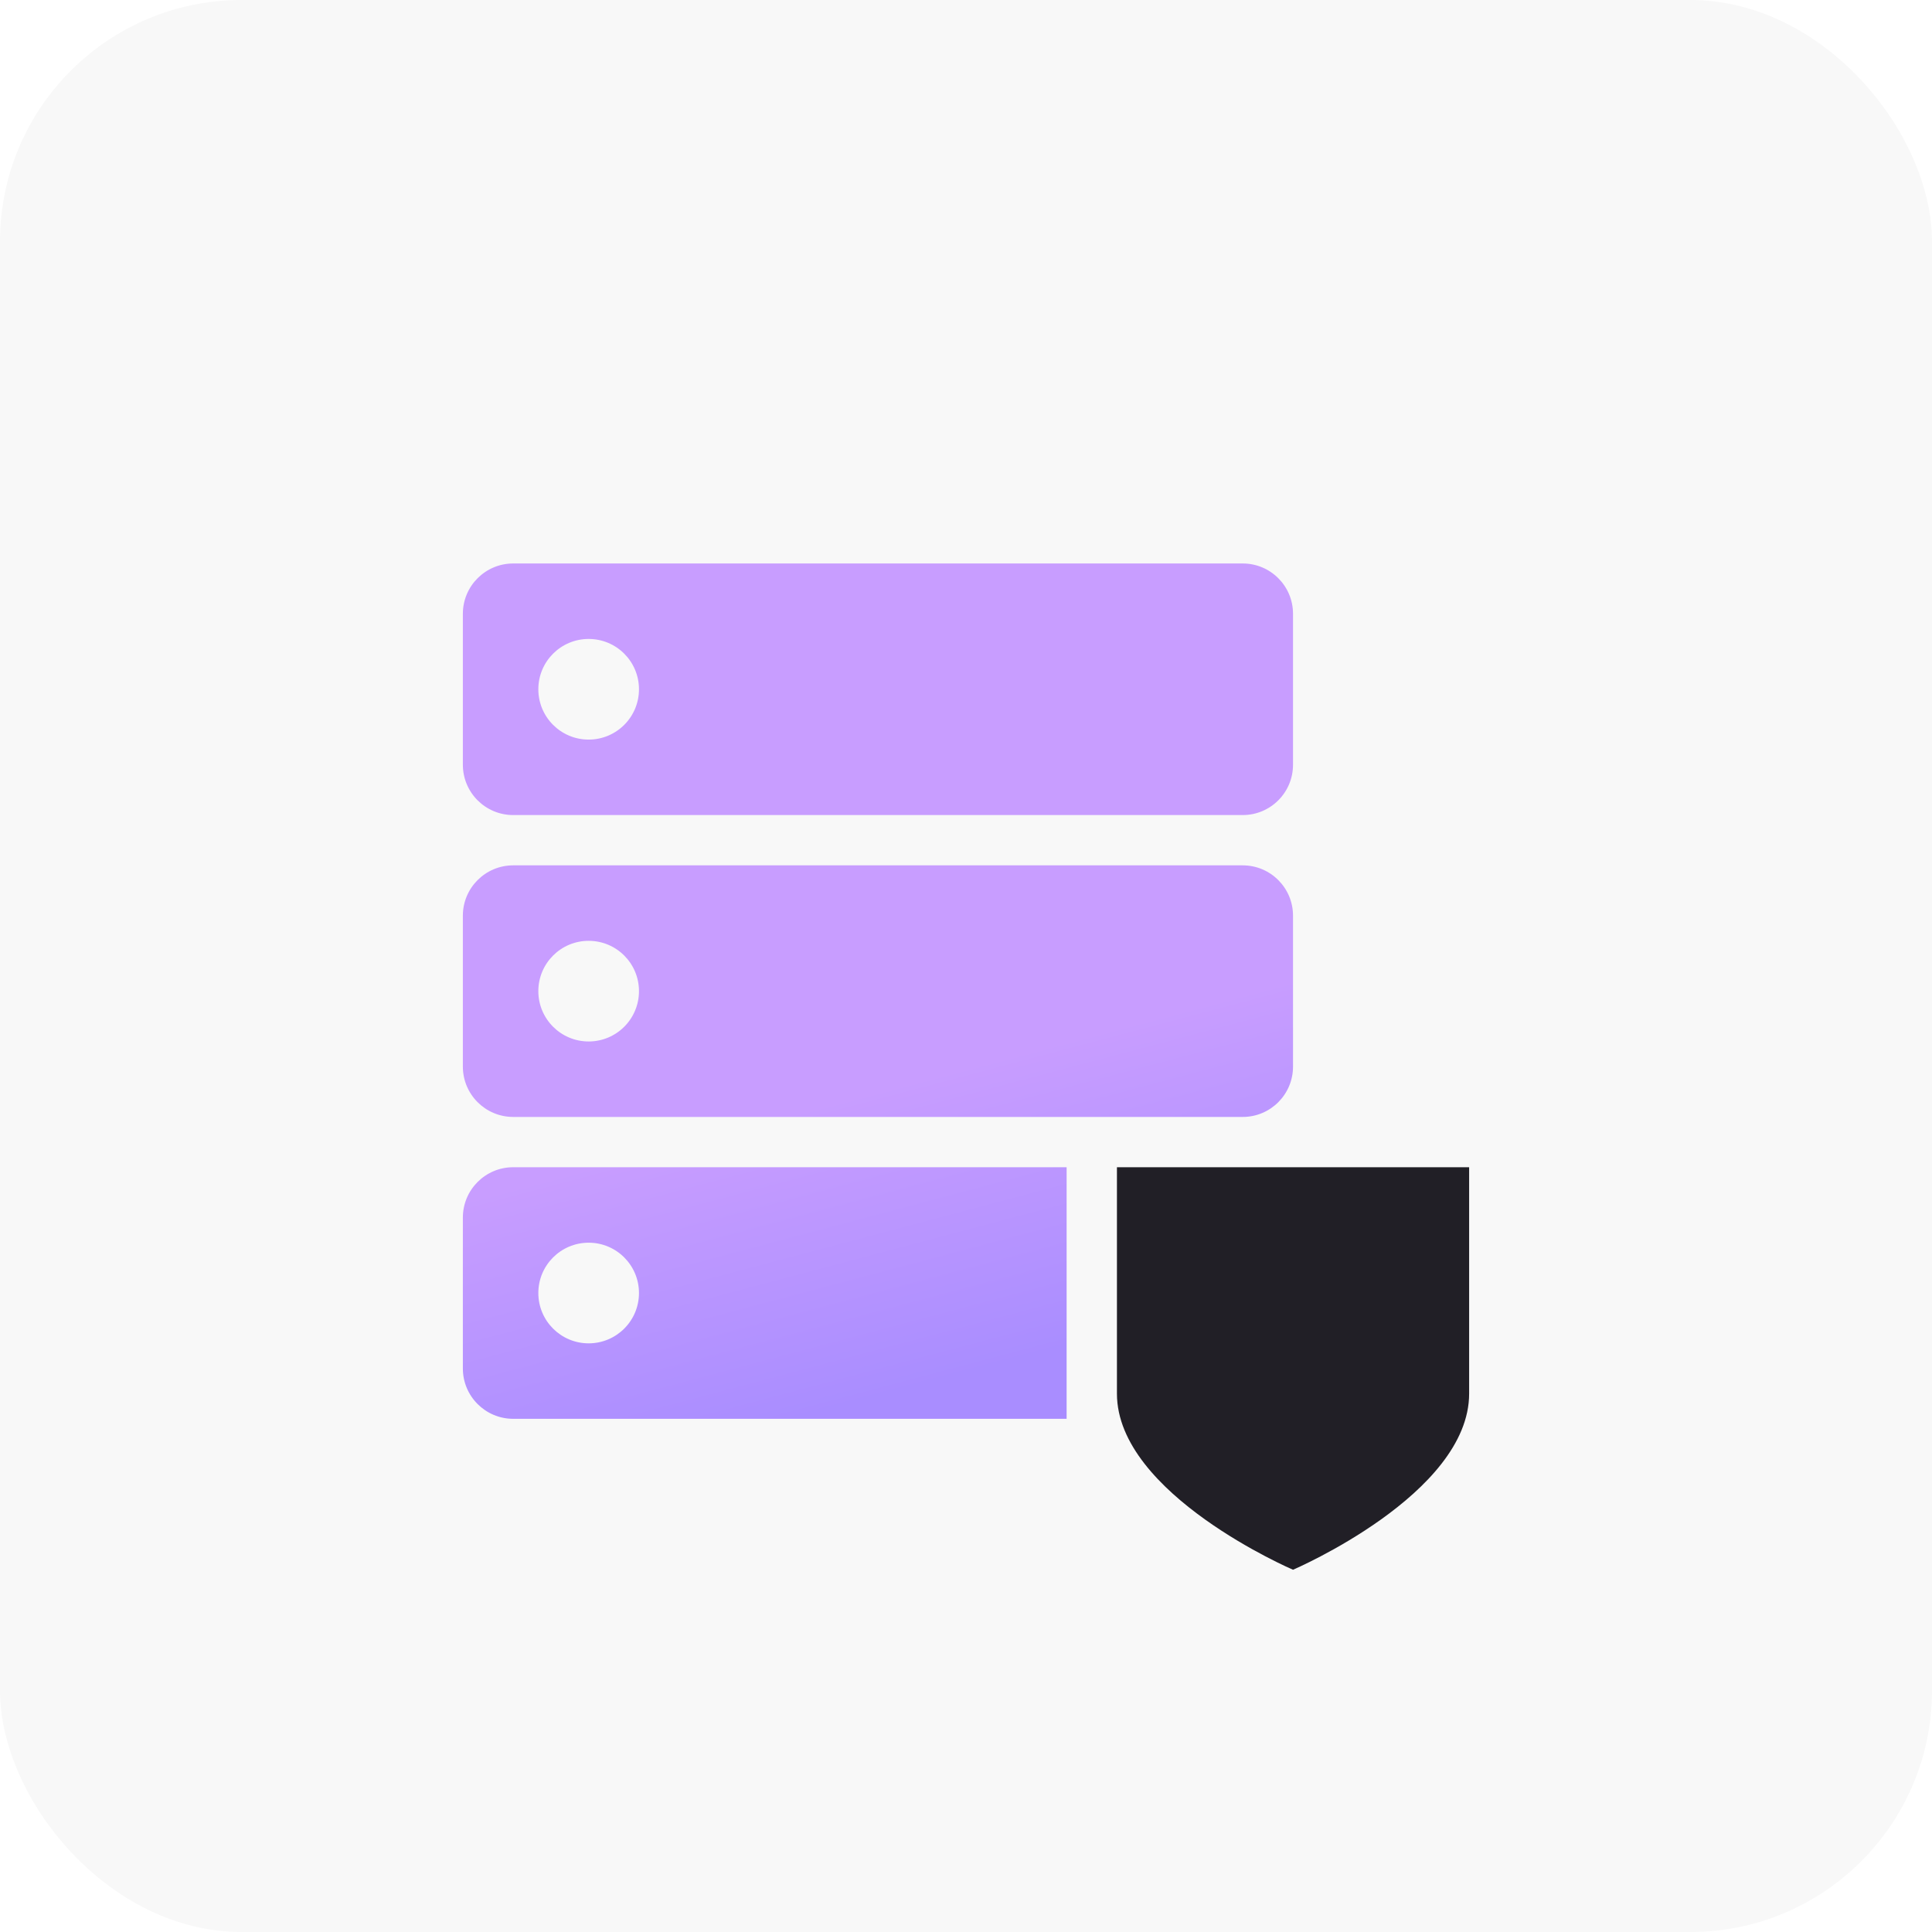 <svg width="64" height="64" viewBox="0 0 64 64" fill="none" xmlns="http://www.w3.org/2000/svg">
<g filter="url(#filter0_b_2303_3139)">
<rect width="64" height="64" rx="8" fill="black" fill-opacity="0.03"/>
<g filter="url(#filter1_ddd_2303_3139)">
<path fill-rule="evenodd" clip-rule="evenodd" d="M15.333 17C15.333 16.079 16.08 15.333 17 15.333H41.167C42.087 15.333 42.833 16.079 42.833 17V22C42.833 22.921 42.087 23.667 41.167 23.667H17C16.08 23.667 15.333 22.921 15.333 22V17ZM15.333 27C15.333 26.079 16.08 25.333 17 25.333H41.167C42.087 25.333 42.833 26.079 42.833 27V32C42.833 32.92 42.087 33.667 41.167 33.667H17C16.08 33.667 15.333 32.92 15.333 32V27ZM15.333 37C15.333 36.08 16.08 35.333 17 35.333H35.333V43.667H17C16.08 43.667 15.333 42.92 15.333 42V37ZM19.5 21.167C20.421 21.167 21.167 20.421 21.167 19.5C21.167 18.579 20.421 17.833 19.5 17.833C18.579 17.833 17.833 18.579 17.833 19.5C17.833 20.421 18.579 21.167 19.5 21.167ZM21.167 29.5C21.167 30.421 20.421 31.167 19.5 31.167C18.579 31.167 17.833 30.421 17.833 29.5C17.833 28.579 18.579 27.833 19.5 27.833C20.421 27.833 21.167 28.579 21.167 29.5ZM21.167 39.5C21.167 40.42 20.421 41.167 19.5 41.167C18.579 41.167 17.833 40.42 17.833 39.5C17.833 38.58 18.579 37.833 19.5 37.833C20.421 37.833 21.167 38.58 21.167 39.5Z" fill="url(#paint0_linear_2303_3139)"/>
<path d="M48.667 42.833C48.667 46.167 42.833 48.667 42.833 48.667C42.833 48.667 37 46.167 37 42.833V35.333H48.667V42.833Z" fill="#211F26"/>
</g>
</g>
<defs>
<filter id="filter0_b_2303_3139" x="-20" y="-20" width="104" height="104" filterUnits="userSpaceOnUse" color-interpolation-filters="sRGB">
<feFlood flood-opacity="0" result="BackgroundImageFix"/>
<feGaussianBlur in="BackgroundImageFix" stdDeviation="10"/>
<feComposite in2="SourceAlpha" operator="in" result="effect1_backgroundBlur_2303_3139"/>
<feBlend mode="normal" in="SourceGraphic" in2="effect1_backgroundBlur_2303_3139" result="shape"/>
</filter>
<filter id="filter1_ddd_2303_3139" x="5.333" y="7.833" width="53.333" height="53.333" filterUnits="userSpaceOnUse" color-interpolation-filters="sRGB">
<feFlood flood-opacity="0" result="BackgroundImageFix"/>
<feColorMatrix in="SourceAlpha" type="matrix" values="0 0 0 0 0 0 0 0 0 0 0 0 0 0 0 0 0 0 127 0" result="hardAlpha"/>
<feOffset dy="0.833"/>
<feGaussianBlur stdDeviation="1.25"/>
<feColorMatrix type="matrix" values="0 0 0 0 0 0 0 0 0 0 0 0 0 0 0 0 0 0 0.1 0"/>
<feBlend mode="normal" in2="BackgroundImageFix" result="effect1_dropShadow_2303_3139"/>
<feColorMatrix in="SourceAlpha" type="matrix" values="0 0 0 0 0 0 0 0 0 0 0 0 0 0 0 0 0 0 127 0" result="hardAlpha"/>
<feOffset dy="2.5"/>
<feGaussianBlur stdDeviation="3.333"/>
<feComposite in2="hardAlpha" operator="out"/>
<feColorMatrix type="matrix" values="0 0 0 0 0 0 0 0 0 0 0 0 0 0 0 0 0 0 0.1 0"/>
<feBlend mode="normal" in2="effect1_dropShadow_2303_3139" result="effect2_dropShadow_2303_3139"/>
<feColorMatrix in="SourceAlpha" type="matrix" values="0 0 0 0 0 0 0 0 0 0 0 0 0 0 0 0 0 0 127 0" result="hardAlpha"/>
<feOffset/>
<feGaussianBlur stdDeviation="0.208"/>
<feComposite in2="hardAlpha" operator="out"/>
<feColorMatrix type="matrix" values="0 0 0 0 0 0 0 0 0 0 0 0 0 0 0 0 0 0 0.18 0"/>
<feBlend mode="normal" in2="effect2_dropShadow_2303_3139" result="effect3_dropShadow_2303_3139"/>
<feBlend mode="normal" in="SourceGraphic" in2="effect3_dropShadow_2303_3139" result="shape"/>
</filter>
<linearGradient id="paint0_linear_2303_3139" x1="19.396" y1="35.333" x2="21.933" y2="44.876" gradientUnits="userSpaceOnUse">
<stop stop-color="#C89DFF"/>
<stop offset="1" stop-color="#A98DFF"/>
</linearGradient>
</defs>
</svg>
